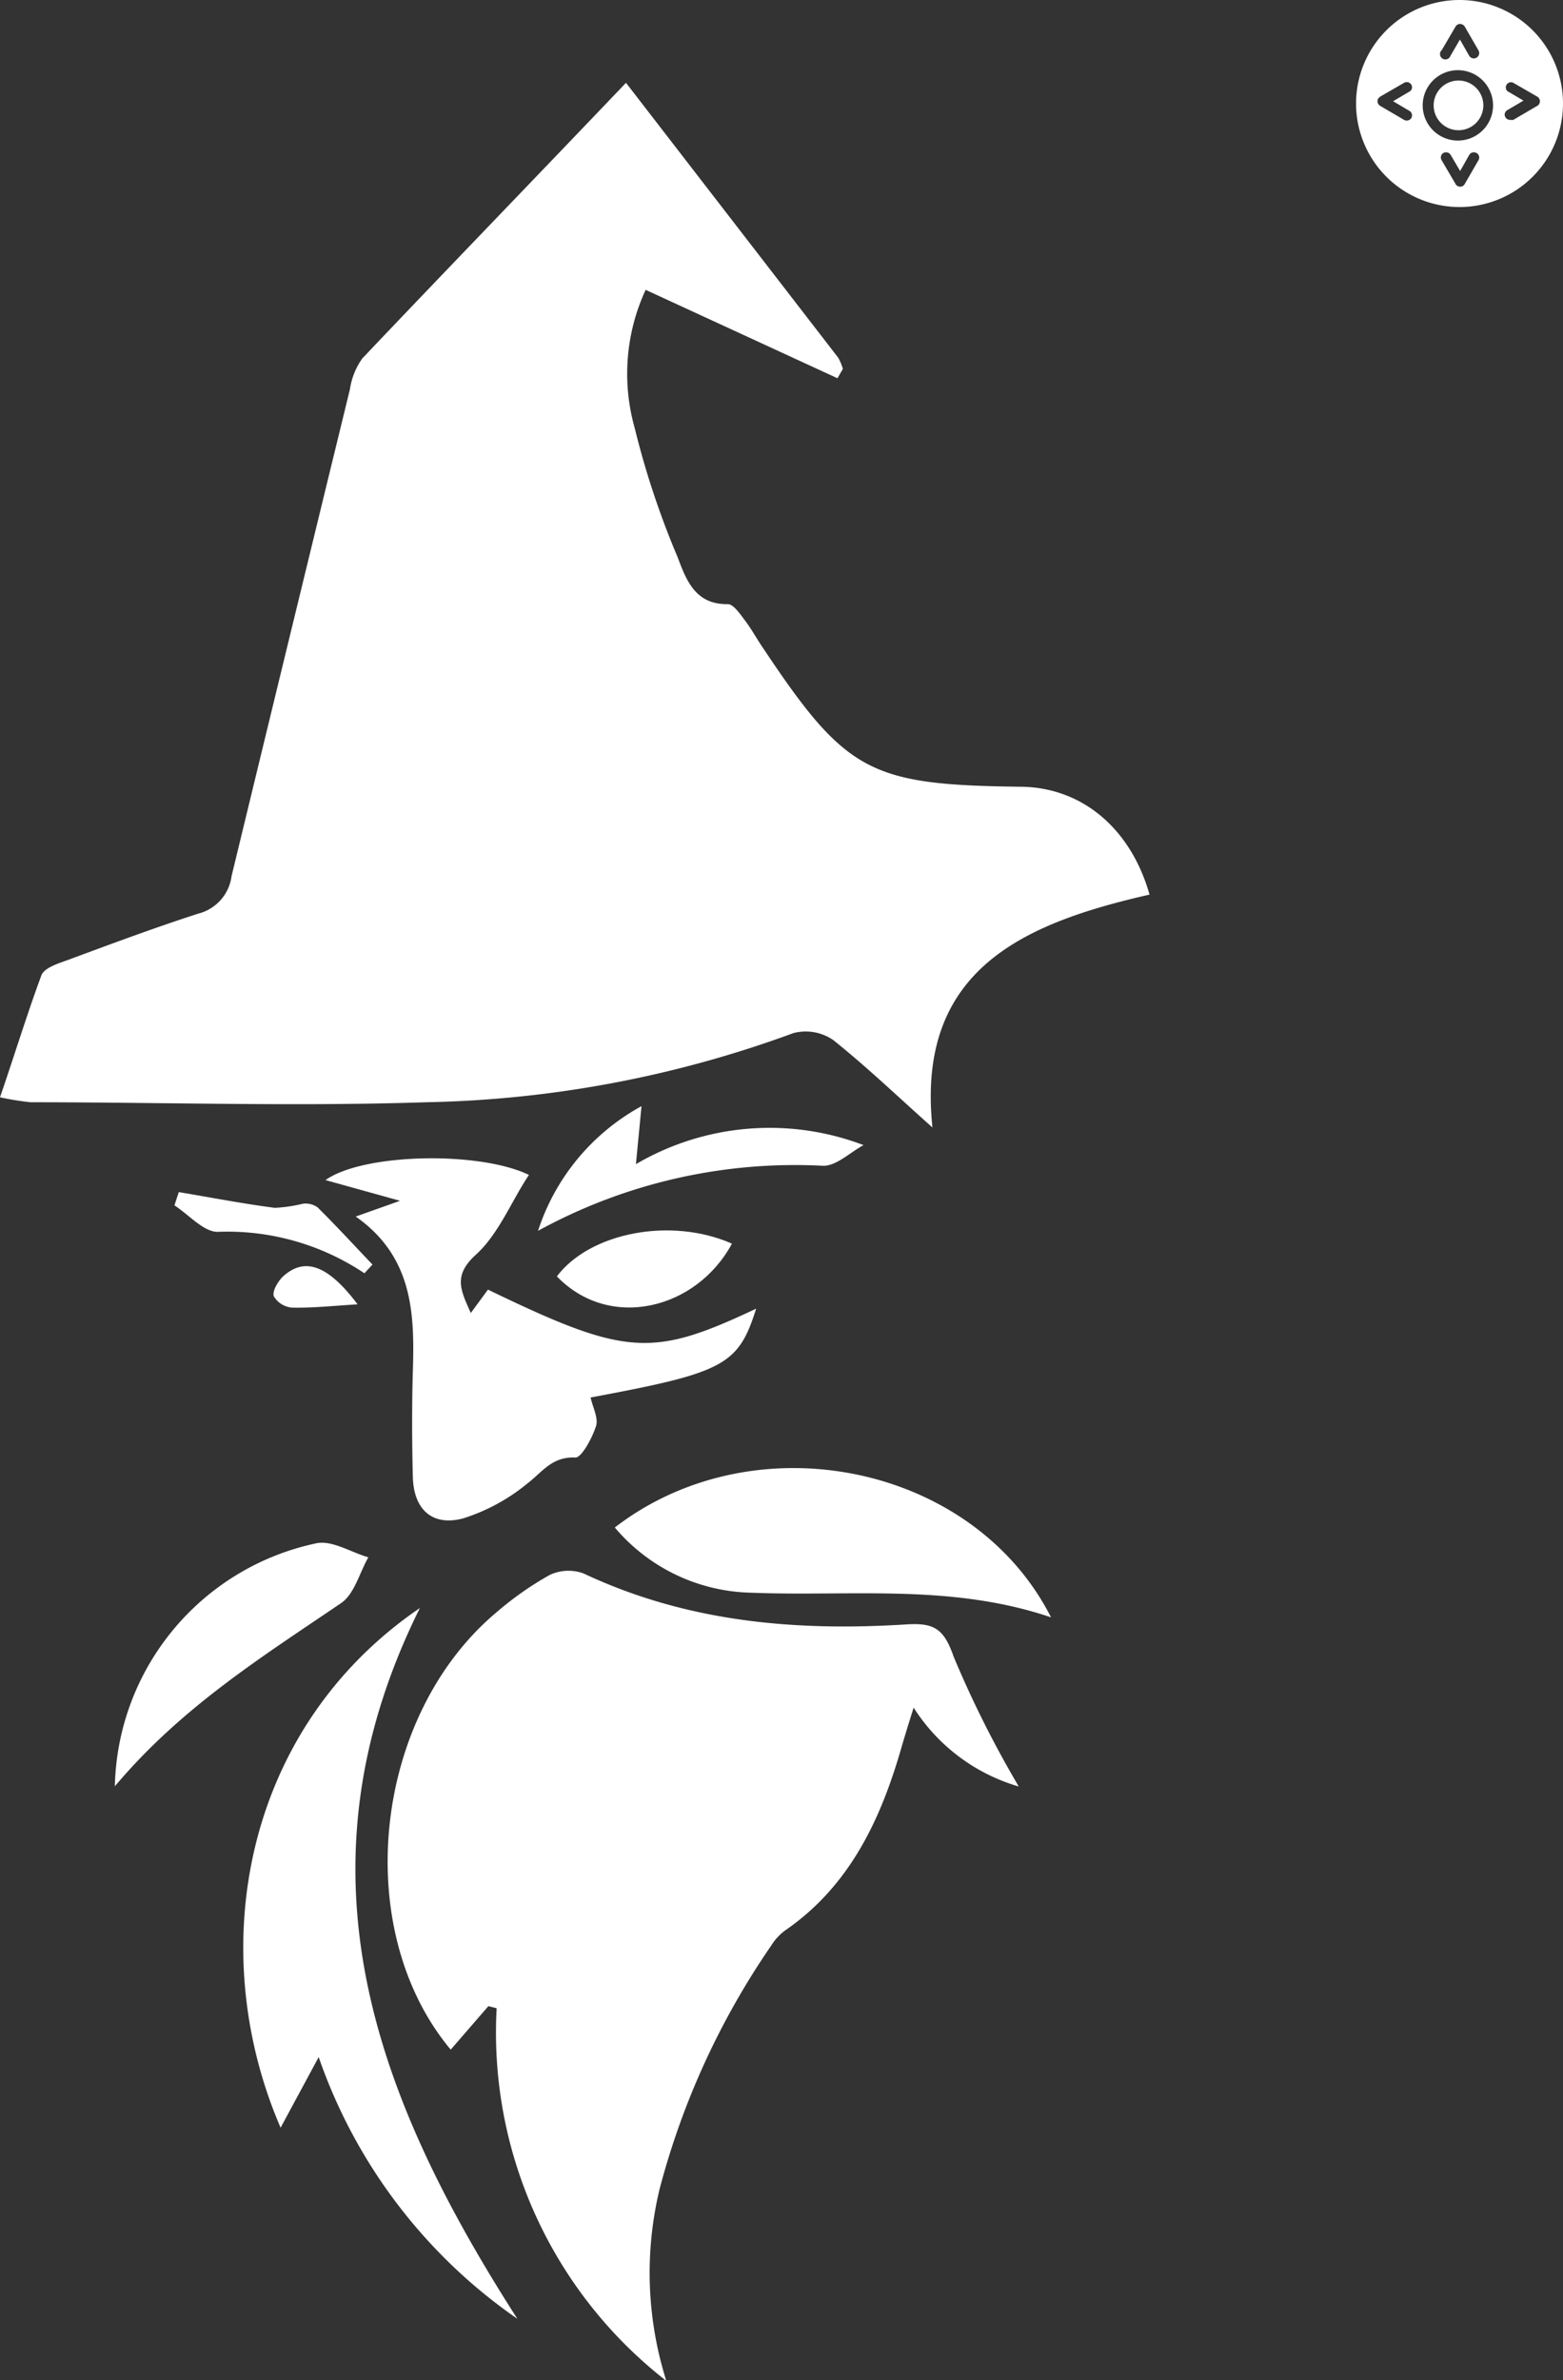 <svg xmlns="http://www.w3.org/2000/svg" viewBox="0 0 75.53 114.97"><rect x="0" y="0" width="75.53" height="114.97" fill="#333333" stroke="none"/><defs><style>.cls-1{fill:#fff;}</style></defs><g id="Layer_2" data-name="Layer 2"><g id="Layer_1-2" data-name="Layer 1"><path class="cls-1" d="M30.25,4,40.5,17.27a2.27,2.27,0,0,1,.23.55l-.26.45L31.2,14a9.65,9.65,0,0,0-.53,6.67,41,41,0,0,0,2.07,6.23c.41,1.08.84,2.31,2.43,2.28.27,0,.58.46.8.75.34.44.6.93.91,1.38,4,6,5.16,6.6,12.38,6.69,3,0,5.38,2,6.29,5.21-6,1.37-11.3,3.57-10.49,11.25-1.63-1.45-3.15-2.91-4.79-4.22a2.34,2.34,0,0,0-1.93-.34,54.3,54.3,0,0,1-17.75,3.34c-6.36.21-12.74,0-19.11,0A13.46,13.46,0,0,1,0,53c.69-2,1.3-4,2-5.89.13-.35.77-.56,1.22-.72,2.11-.78,4.22-1.57,6.36-2.26a2.16,2.16,0,0,0,1.61-1.81C13.09,34.47,15,26.63,16.91,18.8a3.42,3.42,0,0,1,.6-1.49C21.67,12.93,25.87,8.59,30.25,4Z"/><path class="cls-1" d="M32.2,115A21.31,21.31,0,0,1,24,97l-.4-.1L21.78,99C16.94,93.21,18,82.9,24,77.87a15.59,15.59,0,0,1,2.55-1.79A2.12,2.12,0,0,1,28.2,76c5,2.35,10.23,2.8,15.61,2.46,1.31-.08,1.8.19,2.27,1.55a51.17,51.17,0,0,0,3.15,6.28,9,9,0,0,1-5.08-3.81c-.26.83-.43,1.38-.59,1.93-1,3.48-2.5,6.69-5.63,8.84a2.66,2.66,0,0,0-.66.72,37.51,37.51,0,0,0-5.4,11.78A17.29,17.29,0,0,0,32.2,115Z"/><path class="cls-1" d="M36.54,63.21c-.86,2.73-1.54,3.09-8,4.29.1.47.39,1,.26,1.39-.19.58-.7,1.53-1,1.51-1.13-.05-1.59.7-2.31,1.25a9.26,9.26,0,0,1-3.11,1.69c-1.51.4-2.39-.45-2.43-2s-.05-3.41,0-5.11c.09-2.79,0-5.53-2.76-7.47L19.33,58l-3.6-1c1.82-1.3,7.44-1.41,9.83-.25C24.72,58,24.11,59.59,23,60.6s-.75,1.69-.25,2.82l.83-1.13C30.26,65.52,31.51,65.58,36.54,63.21Z"/><path class="cls-1" d="M25,112a25.51,25.51,0,0,1-9.6-12.64l-1.84,3.41c-3.7-8.56-1.83-19.26,6.73-25.1C13.94,90.44,18.2,101.4,25,112Z"/><path class="cls-1" d="M29.71,73.78c6.76-5.21,17.32-3.07,21.08,4.34-4.84-1.64-9.68-1-14.48-1.19A8.87,8.87,0,0,1,29.71,73.78Z"/><path class="cls-1" d="M5.55,86.28A12.27,12.27,0,0,1,15.3,74.54c.76-.15,1.66.44,2.5.68-.43.75-.67,1.76-1.3,2.2C12.71,80,8.78,82.44,5.55,86.28Z"/><path class="cls-1" d="M31,53.43l-.27,2.8a12.78,12.78,0,0,1,11-.92c-.65.35-1.3,1-1.94,1A25.85,25.85,0,0,0,26,59.45,10.58,10.58,0,0,1,31,53.43Z"/><path class="cls-1" d="M35.37,60.07c-1.72,3.19-5.92,4.22-8.46,1.58C28.51,59.53,32.43,58.77,35.37,60.07Z"/><path class="cls-1" d="M17.61,61.5a11.9,11.9,0,0,0-7.1-2c-.67,0-1.39-.83-2.08-1.28l.21-.64c1.55.26,3.09.56,4.64.76a7.21,7.21,0,0,0,1.36-.2,1,1,0,0,1,.71.18c.91.9,1.77,1.84,2.65,2.76Z"/><path class="cls-1" d="M17.28,63c-1.25.08-2.21.18-3.16.16a1.13,1.13,0,0,1-.89-.55c-.08-.24.19-.7.43-.94C14.69,60.72,15.81,61.05,17.28,63Z"/><path class="cls-1" d="M70.49,3.89a1.2,1.2,0,1,0,1.19,1.2h0A1.2,1.2,0,0,0,70.49,3.89Z"/><path class="cls-1" d="M75.53,5a5,5,0,1,0-5,5,5,5,0,0,0,5-5ZM69.66,2.44l.68-1.16a.25.25,0,0,1,.34-.09.28.28,0,0,1,.1.09l.67,1.16A.26.26,0,0,1,71,2.7l-.45-.79-.46.79a.26.26,0,1,1-.44-.26ZM68.1,5.35a.25.25,0,0,1,.1.35.26.26,0,0,1-.35.09l-1.16-.68a.26.26,0,0,1-.09-.35l.09-.09L67.85,4a.26.26,0,0,1,.35.09.24.24,0,0,1-.1.34h0l-.78.46Zm3.35,2.38-.67,1.16a.25.25,0,0,1-.35.09.2.2,0,0,1-.09-.09l-.68-1.16a.25.25,0,0,1,.09-.34.26.26,0,0,1,.35.09l.46.78L71,7.48a.26.26,0,0,1,.35-.09A.25.25,0,0,1,71.45,7.73Zm-1-.94a1.7,1.7,0,1,1,1.7-1.7h0a1.7,1.7,0,0,1-1.7,1.7Zm2.52-1a.26.26,0,0,1-.26-.25.26.26,0,0,1,.13-.22l.78-.46-.78-.46A.25.25,0,0,1,73.13,4l1.16.67a.26.26,0,0,1,.09.35.2.2,0,0,1-.09.09l-1.16.68a.27.27,0,0,1-.12,0Z"/></g></g></svg>
